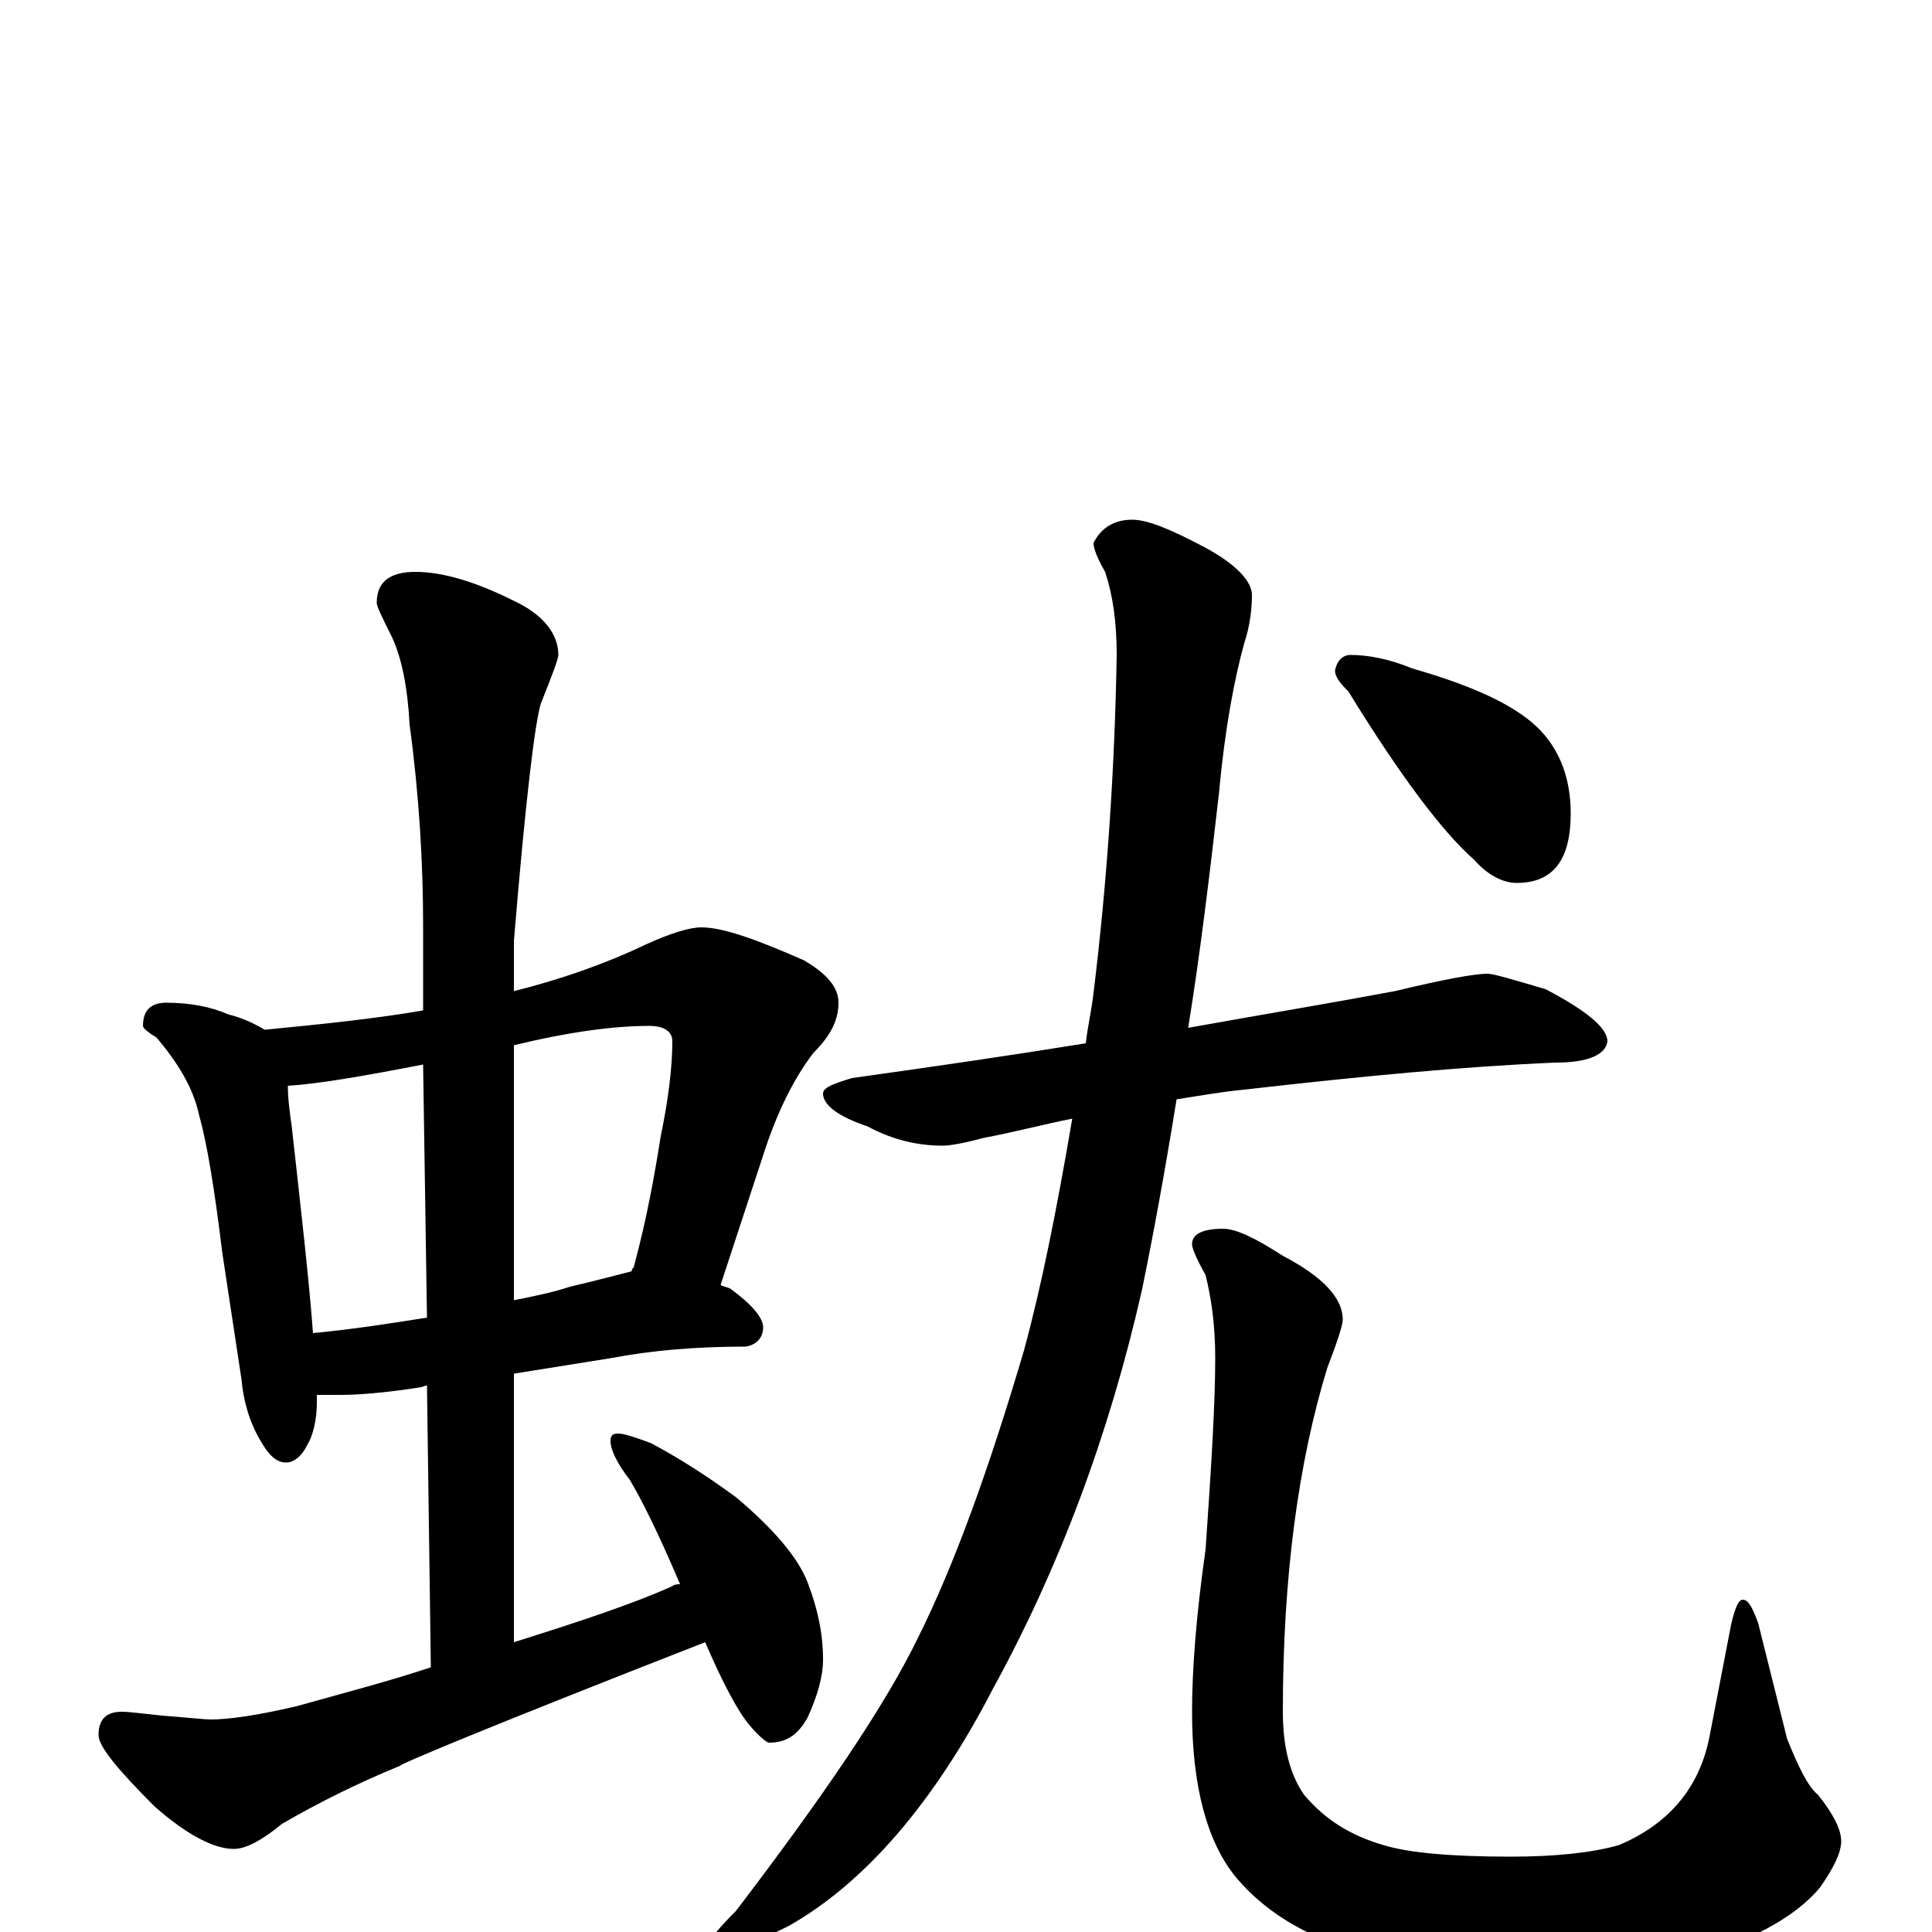 <?xml version="1.0" encoding="utf-8" ?>
<!DOCTYPE svg PUBLIC "-//W3C//DTD SVG 1.1//EN" "http://www.w3.org/Graphics/SVG/1.1/DTD/svg11.dtd">
<svg version="1.1" id="Layer_1" xmlns="http://www.w3.org/2000/svg" xmlns:xlink="http://www.w3.org/1999/xlink" x="0px" y="145px" width="1000px" height="1000px" viewBox="0 0 1000 1000" enable-background="new 0 0 1000 1000" xml:space="preserve">
<g id="Layer_1">
<path id="glyph" transform="matrix(1 0 0 -1 0 1000)" d="M86,481C98,481 109,479 118,475C126,473 132,470 137,467C168,470 196,473 219,477l0,44C219,553 217,588 212,625C211,644 208,659 203,670C198,680 195,686 195,688C195,699 202,704 215,704C229,704 246,699 266,689C281,682 289,672 289,661C289,659 286,651 280,636C277,627 272,586 266,513l0,-26C290,493 313,501 334,511C347,517 357,520 363,520C374,520 391,514 416,503C428,496 434,489 434,481C434,472 430,464 421,455C411,442 402,424 395,402l-22,-67C374,334 376,334 378,333C389,325 395,318 395,313C395,308 392,304 386,303C360,303 337,301 316,297l-50,-8l0,-139C301,161 328,170 348,179C349,180 351,180 352,180C341,206 332,224 326,234C319,243 316,250 316,254C316,257 317,258 320,258C323,258 329,256 337,253C352,245 366,236 381,225C400,209 413,194 418,181C423,168 426,155 426,141C426,132 423,122 418,111C413,102 407,98 398,98C397,98 393,101 388,107C382,114 374,129 365,150C260,109 207,87 207,86C185,77 165,67 146,56C135,47 127,43 121,43C111,43 97,50 80,65C61,84 51,96 51,102C51,110 55,114 63,114C67,114 74,113 84,112C97,111 106,110 109,110C118,110 133,112 154,117C179,124 202,130 223,137l-2,146l-3,-1C199,279 185,278 176,278C171,278 167,278 164,278C164,277 164,275 164,274C164,265 162,257 159,252C156,246 152,243 148,243C143,243 139,247 135,254C129,264 126,275 125,286l-10,66C111,385 107,409 103,423C100,437 92,450 81,463C76,466 74,468 74,469C74,477 78,481 86,481M162,310C183,312 202,315 221,318l-2,131C188,443 165,439 149,438C149,431 150,424 151,417C156,372 160,337 162,310M266,459l0,-132C276,329 286,331 295,334C308,337 319,340 327,342C327,343 327,343 328,344C335,370 339,393 342,412C346,431 348,448 348,461C348,466 344,469 336,469C318,469 295,466 266,459M770,496C773,496 783,493 800,488C821,477 832,468 832,461C831,454 822,450 805,450C758,448 705,443 644,436C633,435 622,433 609,431C603,394 597,361 591,332C574,257 548,188 514,126C483,66 447,25 408,3C394,-4 383,-9 375,-11C370,-11 367,-10 367,-7C367,-4 372,2 381,11C426,70 458,117 475,152C494,190 512,240 530,301C539,334 547,374 555,421C540,418 525,414 509,411C498,408 491,407 488,407C475,407 462,410 449,417C434,422 426,428 426,434C426,437 431,439 441,442C484,448 525,454 562,460C563,469 565,477 566,486C573,543 577,602 578,661C578,678 576,692 572,704C568,711 566,716 566,719C570,727 577,731 586,731C594,731 606,726 623,717C640,708 648,699 648,692C648,685 647,676 644,667C639,649 634,623 631,590C626,546 621,505 615,468C654,475 690,481 722,487C747,493 763,496 770,496M633,364C640,364 650,359 664,350C685,339 695,328 695,317C695,314 692,305 687,292C672,243 664,184 664,114C664,95 668,81 675,71C686,58 699,50 716,45C729,41 751,39 782,39C805,39 824,41 838,45C864,56 880,75 885,102l11,57C898,168 900,172 902,172C905,172 907,168 910,160l15,-60C931,85 936,75 941,71C949,61 953,53 953,47C953,41 949,33 942,23C932,11 915,0 890,-9C862,-18 831,-23 798,-23C769,-23 740,-19 711,-12C680,-5 656,9 640,28C625,46 617,75 617,114C617,135 619,163 624,198C627,241 629,274 629,297C629,314 627,328 624,340C619,349 617,354 617,356C617,361 622,364 633,364M699,661C708,661 719,659 731,654C759,646 780,637 793,626C806,615 813,599 813,579C813,555 804,543 785,543C778,543 770,547 763,555C747,569 725,598 698,642C693,647 691,650 691,653C692,658 695,661 699,661z"/>
</g>
</svg>

